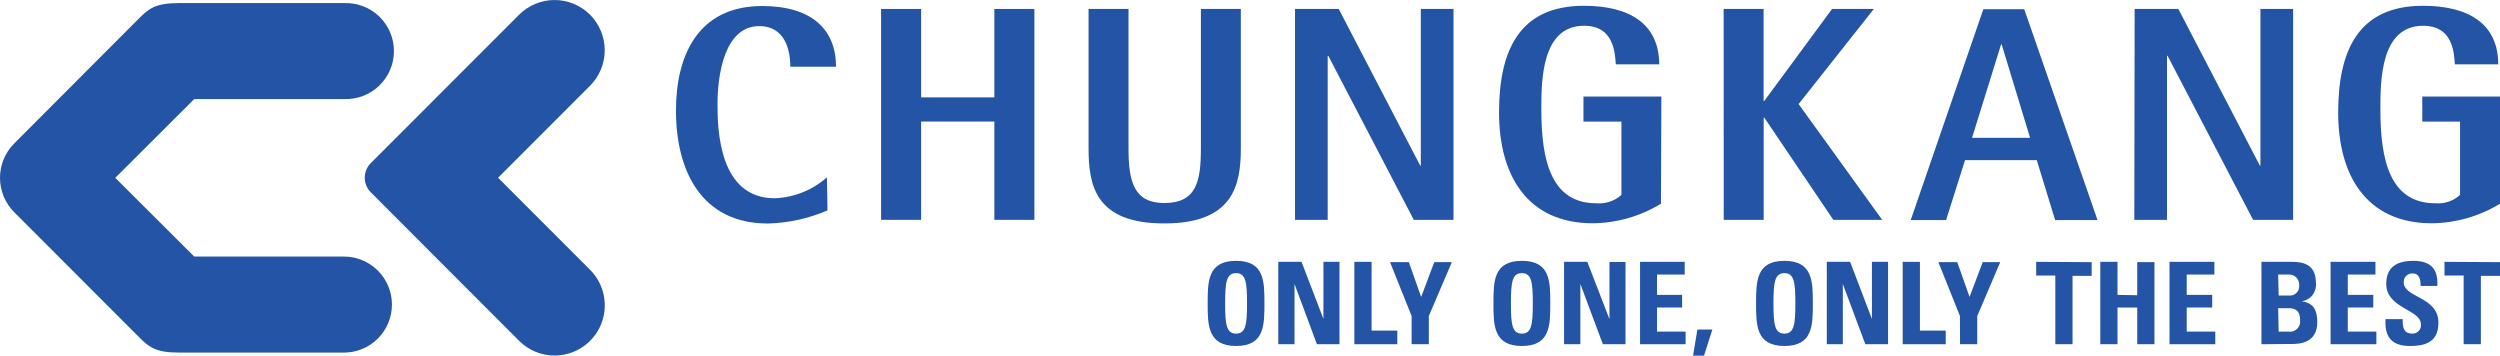 <svg width="246" height="35" viewBox="0 0 246 35" fill="none" xmlns="http://www.w3.org/2000/svg">
<g clip-path="url(#clip0_55_504)">
<path d="M1.39 20.875C0.5 19.977 0 18.764 0 17.5C0 16.235 0.5 15.022 1.39 14.125L13.612 1.877C14.649 0.848 15.257 0.304 17.61 0.304H33.846C34.482 0.278 35.116 0.38 35.712 0.605C36.307 0.831 36.851 1.174 37.311 1.615C37.77 2.056 38.136 2.586 38.385 3.172C38.635 3.758 38.764 4.388 38.764 5.025C38.764 5.662 38.635 6.293 38.385 6.879C38.136 7.465 37.77 7.994 37.311 8.435C36.851 8.876 36.307 9.22 35.712 9.445C35.116 9.67 34.482 9.772 33.846 9.746H19.115L11.342 17.5L19.115 25.246H33.846C35.098 25.246 36.299 25.743 37.184 26.63C38.069 27.516 38.567 28.717 38.567 29.97C38.567 31.224 38.069 32.425 37.184 33.311C36.299 34.197 35.098 34.695 33.846 34.695H17.626C15.307 34.695 14.657 34.16 13.629 33.123L1.39 20.875Z" fill="#2454A6"/>
<path d="M51.093 33.551L36.453 18.891C36.092 18.513 35.891 18.01 35.891 17.488C35.891 16.965 36.092 16.462 36.453 16.084L51.077 1.449C51.535 0.99 52.08 0.626 52.679 0.378C53.278 0.129 53.92 0.001 54.568 0.001C55.217 0.001 55.859 0.129 56.458 0.378C57.057 0.626 57.601 0.99 58.06 1.449C58.518 1.908 58.882 2.452 59.13 3.052C59.378 3.652 59.506 4.294 59.506 4.943C59.506 5.592 59.378 6.235 59.13 6.834C58.882 7.434 58.518 7.978 58.06 8.437L49.012 17.492L58.06 26.546C58.752 27.237 59.224 28.117 59.415 29.076C59.607 30.035 59.51 31.029 59.137 31.933C58.763 32.836 58.13 33.609 57.317 34.152C56.505 34.695 55.55 34.984 54.572 34.984C53.269 34.985 52.019 34.47 51.093 33.551Z" fill="#2454A6"/>
<path d="M81.427 20.702C79.572 21.502 77.582 21.941 75.563 21.994C68.983 21.994 66.515 16.759 66.515 10.882C66.515 5.4 68.728 0.593 75.003 0.593C79.897 0.593 82.266 2.922 82.266 6.569H77.767C77.767 4.923 77.24 2.568 74.715 2.568C71.253 2.568 70.603 7.458 70.603 10.232C70.603 12.635 70.702 19.509 76.229 19.509C78.129 19.438 79.945 18.711 81.369 17.451L81.427 20.702Z" fill="#2454A6"/>
<path d="M86.699 0.881H90.639V9.581H97.844V0.881H101.784V21.632H97.844V11.96H90.639V21.632H86.699V0.881Z" fill="#2454A6"/>
<path d="M122.099 14.578C122.099 18.266 121.326 21.986 114.565 21.986C107.804 21.986 107.114 18.282 107.114 14.578V0.881H111.045V14.578C111.045 17.829 111.555 19.978 114.565 19.978C117.748 19.978 118.168 17.829 118.168 14.578V0.881H122.099V14.578Z" fill="#2454A6"/>
<path d="M127.429 0.881H131.731L139.75 16.298H139.808V0.881H143.024V21.632H139.117L130.703 5.49H130.645V21.632H127.429V0.881Z" fill="#2454A6"/>
<path d="M163.438 20.043C161.419 21.281 159.102 21.947 156.735 21.97C150.22 21.97 147.506 17.162 147.506 11.088C147.506 5.013 149.464 0.568 155.863 0.568C160.37 0.568 163.265 2.371 163.265 6.33H158.996C158.906 5.079 158.758 2.535 155.871 2.535C151.668 2.535 151.668 7.976 151.668 10.767C151.668 15.755 152.606 20.002 157.08 20.002C157.526 20.04 157.974 19.987 158.399 19.845C158.823 19.703 159.214 19.477 159.548 19.179V11.968H155.813V9.499H163.479L163.438 20.043Z" fill="#2454A6"/>
<path d="M169.607 0.881H173.538V9.935H173.604L180.274 0.881H184.387L176.984 10.24L185.209 21.632H180.398L173.612 11.582H173.546V21.632H169.615L169.607 0.881Z" fill="#2454A6"/>
<path d="M196.905 4.371H196.963L199.759 13.557H194.051L196.905 4.371ZM188.014 21.657H191.493L193.36 15.755H200.417L202.227 21.657H206.397L199.184 0.905H195.162L188.014 21.657Z" fill="#2454A6"/>
<path d="M210.049 0.881H214.35L222.37 16.298H222.427V0.881H225.643V21.632H221.704L213.289 5.49H213.232V21.632H210.016L210.049 0.881Z" fill="#2454A6"/>
<path d="M246 20.043C243.981 21.281 241.664 21.947 239.297 21.97C232.782 21.97 230.076 17.162 230.076 11.088C230.076 5.013 232.026 0.568 238.425 0.568C242.94 0.568 245.827 2.371 245.827 6.33H241.558C241.476 5.079 241.32 2.535 238.433 2.535C234.23 2.535 234.23 7.976 234.23 10.767C234.23 15.755 235.159 20.002 239.642 20.002C240.081 20.039 240.523 19.985 240.941 19.844C241.358 19.702 241.742 19.476 242.068 19.179V11.968H238.351V9.499H246.008L246 20.043Z" fill="#2454A6"/>
<path d="M118.834 29.855C118.834 27.707 118.834 25.666 121.631 25.666C124.427 25.666 124.419 27.707 124.419 29.855C124.419 32.004 124.419 34.045 121.631 34.045C118.842 34.045 118.834 31.979 118.834 29.855ZM122.708 29.855C122.708 27.773 122.585 26.875 121.631 26.875C120.676 26.875 120.553 27.773 120.553 29.855C120.553 31.938 120.676 32.827 121.631 32.827C122.585 32.827 122.708 31.93 122.708 29.855Z" fill="#2454A6"/>
<path d="M125.784 33.872V25.764H128.071L130.226 31.386V25.764H131.805V33.872H129.584L127.38 27.945V33.872H125.784Z" fill="#2454A6"/>
<path d="M133.269 33.872V25.764H134.963V32.53H137.497V33.872H133.269Z" fill="#2454A6"/>
<path d="M138.903 31.098L136.781 25.797H138.632L139.841 29.222L141.132 25.797H142.859L140.597 31.098V33.872H138.903V31.098Z" fill="#2454A6"/>
<path d="M146.955 29.855C146.955 27.707 146.955 25.666 149.752 25.666C152.548 25.666 152.548 27.707 152.548 29.855C152.548 32.004 152.548 34.045 149.752 34.045C146.955 34.045 146.955 31.979 146.955 29.855ZM150.829 29.855C150.829 27.773 150.706 26.875 149.752 26.875C148.797 26.875 148.674 27.773 148.674 29.855C148.674 31.938 148.797 32.827 149.752 32.827C150.706 32.827 150.829 31.93 150.829 29.855Z" fill="#2454A6"/>
<path d="M153.905 33.872V25.764H156.192L158.371 31.403V25.781H159.951V33.872H157.722L155.509 27.945V33.872H153.905Z" fill="#2454A6"/>
<path d="M161.382 33.872V25.764H165.774V27.015H163.051V29.016H165.519V30.259H163.051V32.629H165.864V33.872H161.382Z" fill="#2454A6"/>
<path d="M167.024 32.424H168.496L167.674 35H166.596L167.024 32.424Z" fill="#2454A6"/>
<path d="M172.798 29.855C172.798 27.707 172.798 25.666 175.586 25.666C178.374 25.666 178.383 27.707 178.383 29.855C178.383 32.004 178.383 34.045 175.586 34.045C172.79 34.045 172.798 31.979 172.798 29.855ZM176.664 29.855C176.664 27.773 176.54 26.875 175.586 26.875C174.632 26.875 174.509 27.773 174.509 29.855C174.509 31.938 174.632 32.827 175.586 32.827C176.54 32.827 176.664 31.93 176.664 29.855Z" fill="#2454A6"/>
<path d="M179.756 33.872V25.764H182.051L184.198 31.386V25.764H185.785V33.872H183.548L181.335 27.945V33.872H179.756Z" fill="#2454A6"/>
<path d="M187.224 33.872V25.764H188.919V32.53H191.46V33.872H187.224Z" fill="#2454A6"/>
<path d="M192.859 31.098L190.737 25.797H192.595L193.804 29.222L195.096 25.797H196.823L194.561 31.098V33.872H192.867L192.859 31.098Z" fill="#2454A6"/>
<path d="M205.821 25.797V27.147H203.938V33.872H202.243V27.114H200.36V25.764L205.821 25.797Z" fill="#2454A6"/>
<path d="M210.304 29.049V25.797H211.998V33.872H210.304V30.259H208.363V33.872H206.668V25.764H208.363V29.016L210.304 29.049Z" fill="#2454A6"/>
<path d="M213.479 33.872V25.764H217.895V27.015H215.173V29.016H217.681V30.259H215.173V32.629H217.986V33.872H213.479Z" fill="#2454A6"/>
<path d="M222.526 33.872V25.764H225.528C226.819 25.764 227.889 26.135 227.889 27.863C227.929 28.281 227.809 28.699 227.552 29.031C227.295 29.363 226.921 29.584 226.507 29.649C227.708 29.822 228.02 30.596 228.02 31.707C228.02 33.765 226.235 33.847 225.553 33.847L222.526 33.872ZM224.22 29.081H225.355C225.484 29.079 225.611 29.05 225.727 28.995C225.843 28.94 225.947 28.86 226.03 28.762C226.113 28.664 226.175 28.549 226.21 28.425C226.246 28.302 226.254 28.172 226.235 28.044C226.243 27.912 226.224 27.779 226.179 27.655C226.134 27.53 226.063 27.416 225.972 27.32C225.881 27.224 225.772 27.147 225.65 27.094C225.528 27.042 225.397 27.015 225.265 27.015H224.171L224.22 29.081ZM224.22 32.629H225.158C225.315 32.657 225.477 32.647 225.63 32.6C225.783 32.553 225.922 32.47 226.037 32.358C226.151 32.246 226.237 32.109 226.287 31.957C226.337 31.805 226.351 31.643 226.326 31.485C226.326 30.769 226.055 30.324 225.207 30.324H224.171L224.22 32.629Z" fill="#2454A6"/>
<path d="M229.328 33.872V25.764H233.745V27.015H231.022V29.016H233.531V30.259H231.022V32.629H233.835V33.872H229.328Z" fill="#2454A6"/>
<path d="M237.134 34.045C235.036 34.045 234.666 32.81 234.732 31.403H236.426C236.426 32.177 236.467 32.827 237.397 32.827C237.513 32.828 237.628 32.804 237.734 32.757C237.84 32.71 237.935 32.641 238.013 32.555C238.09 32.468 238.149 32.367 238.185 32.256C238.22 32.145 238.232 32.029 238.219 31.913C238.219 30.448 234.806 30.357 234.806 27.946C234.806 26.678 235.406 25.666 237.471 25.666C239.116 25.666 239.938 26.406 239.831 28.135H238.186C238.186 27.526 238.088 26.909 237.405 26.909C237.289 26.9 237.172 26.917 237.062 26.957C236.953 26.997 236.853 27.06 236.77 27.142C236.687 27.224 236.622 27.322 236.58 27.431C236.537 27.54 236.519 27.656 236.525 27.773C236.525 29.312 239.938 29.18 239.938 31.732C239.963 33.798 238.425 34.045 237.134 34.045Z" fill="#2454A6"/>
<path d="M246 25.797V27.147H244.117V33.872H242.422V27.114H240.539V25.764L246 25.797Z" fill="#2454A6"/>
</g>
<defs>
<clipPath id="clip0_55_504">
<rect width="246" height="35" fill="white"/>
</clipPath>
</defs>
</svg>
